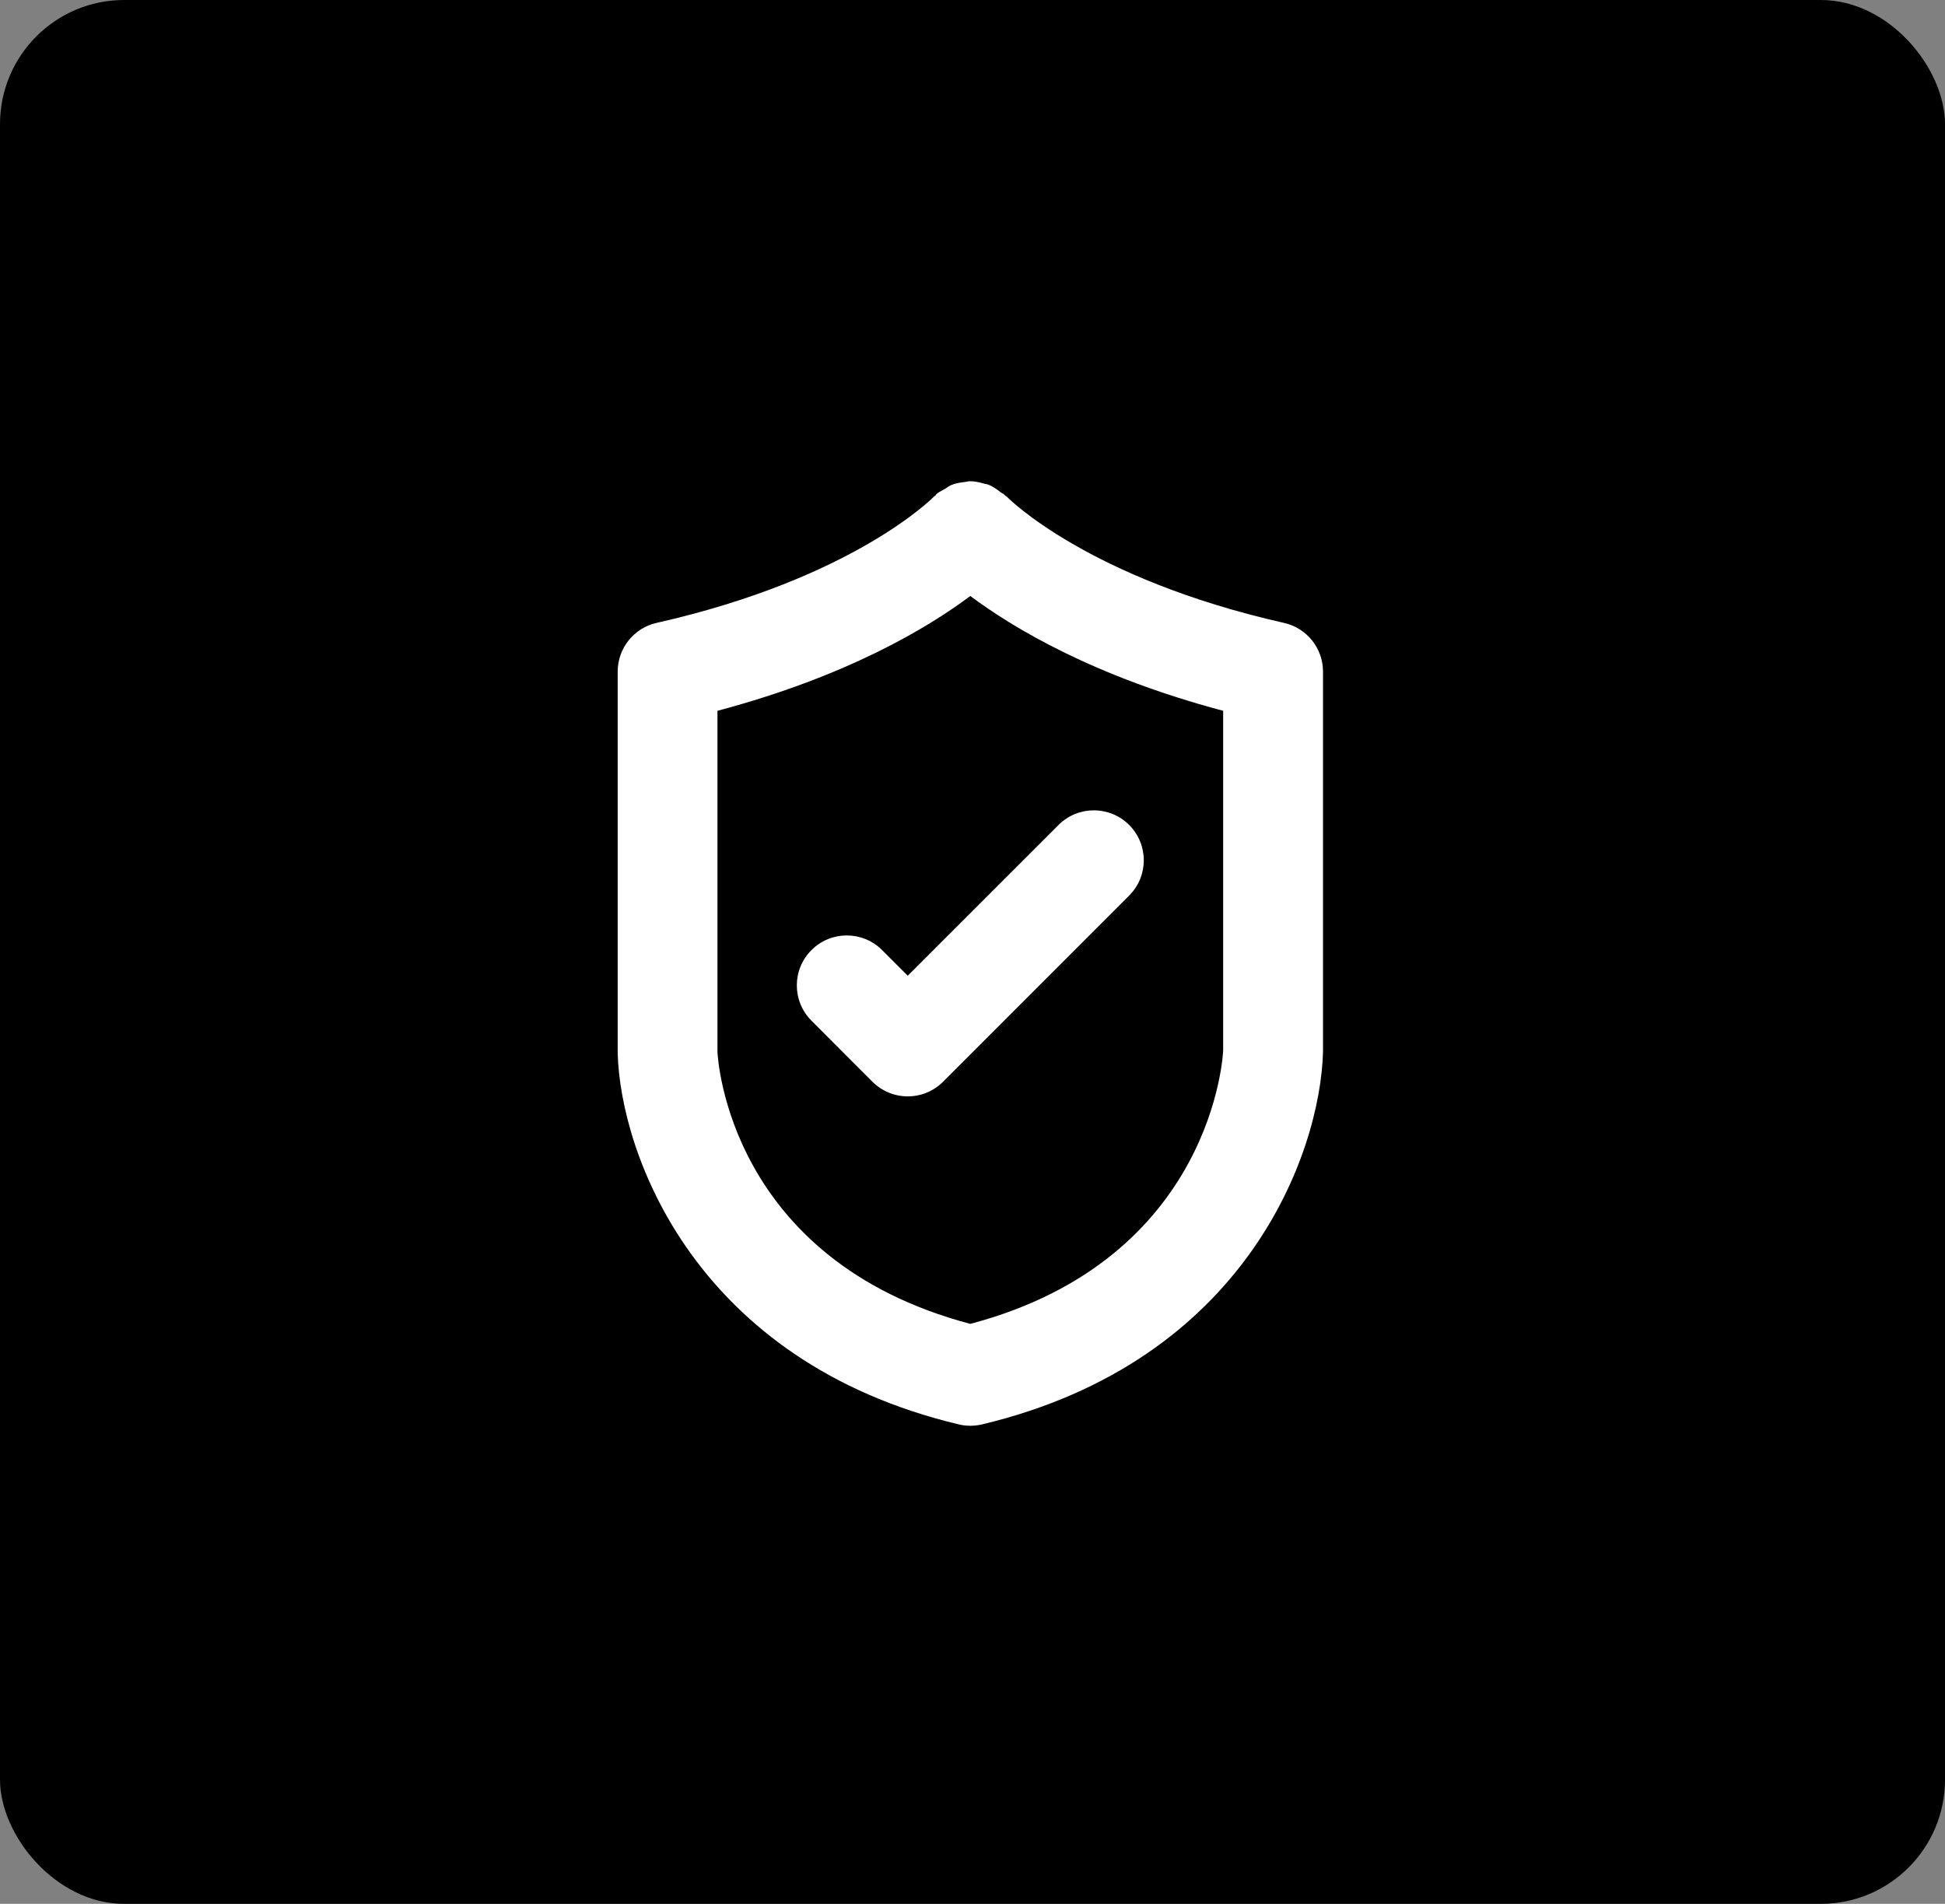 <svg width="47" height="46" viewBox="0 0 47 46" fill="none" xmlns="http://www.w3.org/2000/svg">
<rect x="0" y="0" width="47" height="46" fill="#808080" stroke="none"/>
<rect width="47" height="46" rx="3" fill="black"/>
<path fill-rule="evenodd" clip-rule="evenodd" d="M23.442 34.449C23.441 34.448 23.441 34.448 23.44 34.448C23.351 34.448 23.26 34.438 23.17 34.416C16.804 32.9 14.994 27.887 14.926 25.449V16.227C14.926 15.663 15.317 15.174 15.866 15.05C20.636 13.973 22.551 12.017 22.57 11.997C22.575 11.992 22.581 11.988 22.587 11.984C22.593 11.981 22.599 11.978 22.604 11.973C22.608 11.968 22.611 11.963 22.614 11.957C22.619 11.95 22.623 11.943 22.63 11.937C22.671 11.899 22.72 11.874 22.768 11.849C22.791 11.836 22.815 11.824 22.838 11.81C22.855 11.8 22.872 11.788 22.889 11.776C22.92 11.755 22.952 11.733 22.987 11.719C23.094 11.675 23.204 11.658 23.317 11.646C23.331 11.644 23.346 11.641 23.36 11.638C23.383 11.633 23.405 11.628 23.429 11.628C23.547 11.625 23.661 11.651 23.776 11.684C23.791 11.688 23.805 11.691 23.82 11.694C23.84 11.697 23.86 11.701 23.88 11.708C23.99 11.751 24.087 11.82 24.183 11.896C24.195 11.906 24.209 11.913 24.223 11.921C24.239 11.929 24.255 11.937 24.269 11.95C24.271 11.953 24.273 11.956 24.276 11.959C24.277 11.962 24.279 11.964 24.281 11.966C24.288 11.972 24.295 11.976 24.302 11.981C24.311 11.986 24.319 11.991 24.327 11.999C24.369 12.042 26.29 13.98 31.03 15.051C31.579 15.175 31.97 15.664 31.97 16.228V25.416C31.902 27.889 30.092 32.901 23.726 34.417C23.635 34.438 23.544 34.448 23.454 34.448C23.452 34.448 23.451 34.45 23.448 34.45H23.447H23.446C23.444 34.45 23.443 34.449 23.442 34.449ZM17.337 17.174V25.416C17.346 25.586 17.618 30.443 23.447 31.987C29.335 30.427 29.556 25.434 29.557 25.382V17.174C26.41 16.338 24.467 15.162 23.447 14.4C22.428 15.162 20.484 16.337 17.337 17.174Z" fill="white"/>
<path d="M27.285 21.639C27.757 21.168 27.757 20.404 27.285 19.932C26.814 19.461 26.051 19.461 25.579 19.932L21.935 23.575L21.315 22.955C20.844 22.484 20.08 22.484 19.609 22.955C19.137 23.426 19.137 24.19 19.609 24.662L21.082 26.136C21.309 26.363 21.615 26.49 21.936 26.49C22.256 26.49 22.563 26.363 22.789 26.136L27.285 21.639Z" fill="white"/>
</svg>
